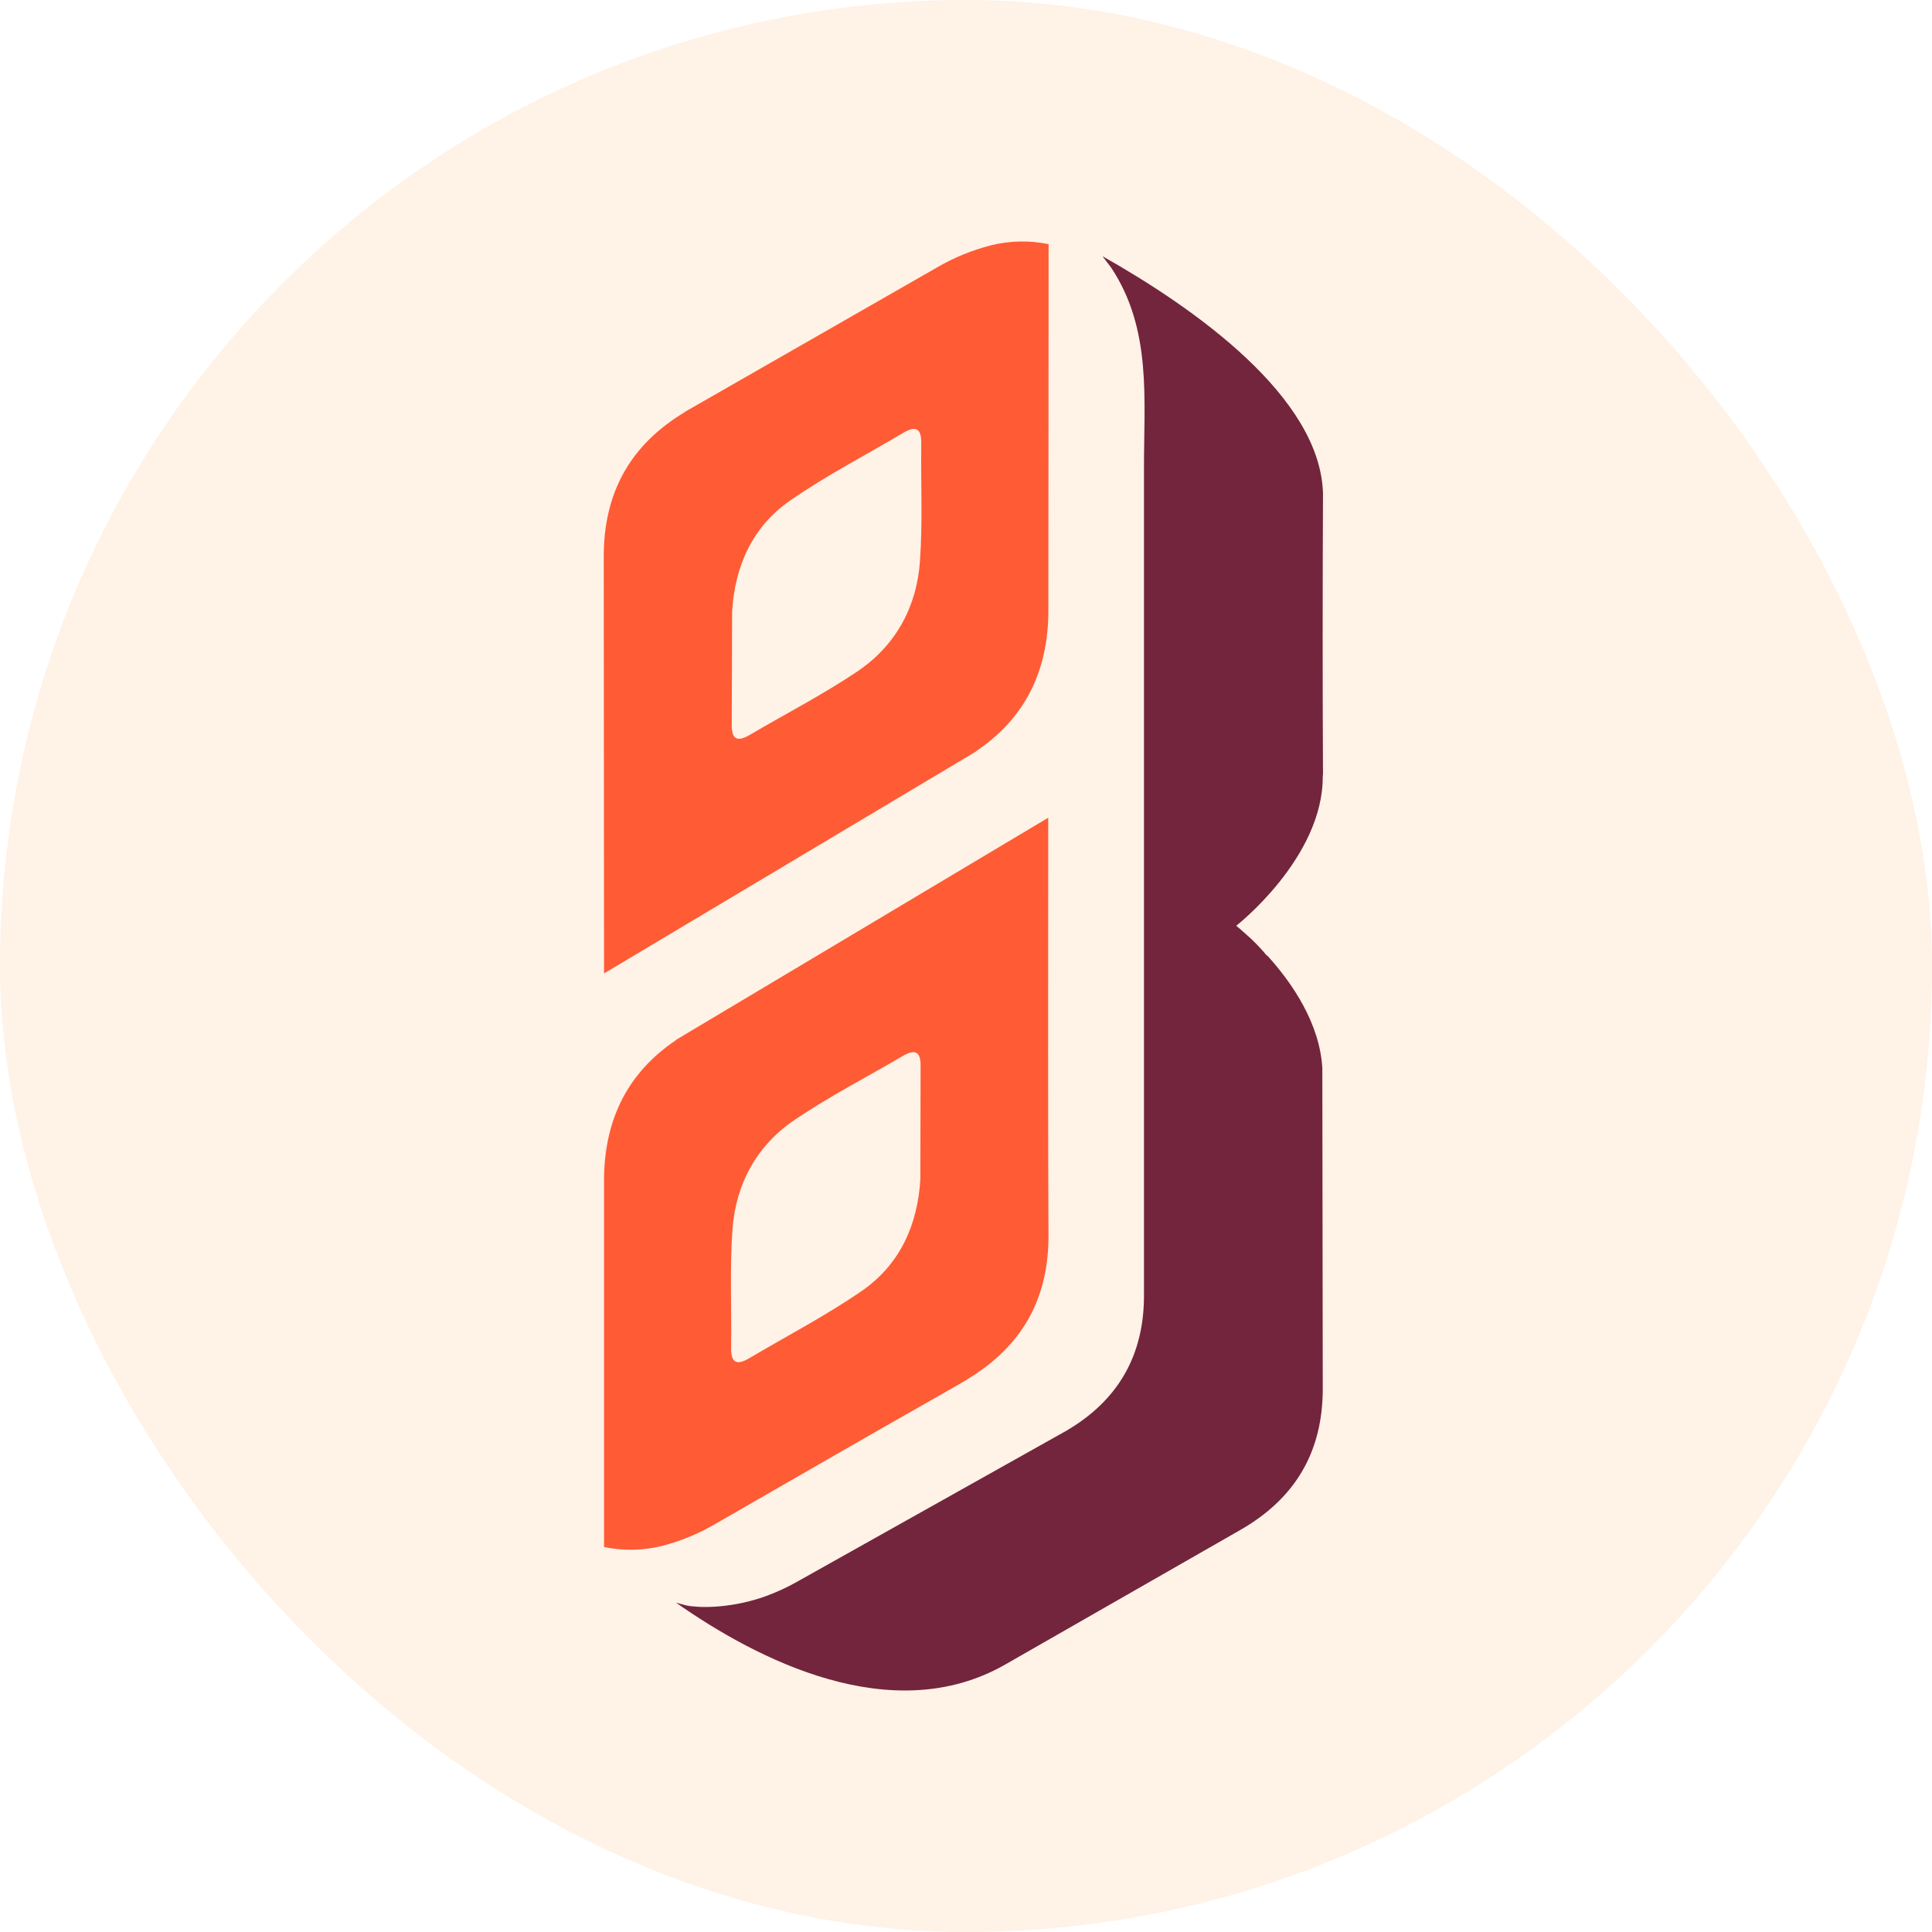 <svg width="32" height="32" viewBox="0 0 32 32" fill="none" xmlns="http://www.w3.org/2000/svg">
    <rect width="32" height="32" rx="16" fill="#FF7A00" fill-opacity="0.1"/>
    <path d="M21.009 15.848C20.994 15.836 20.982 15.822 20.967 15.81C20.92 15.751 20.867 15.697 20.815 15.641C20.762 15.586 20.688 15.516 20.619 15.457C20.572 15.417 20.529 15.375 20.479 15.337V15.331C20.479 15.331 21.915 14.209 21.909 12.86C21.909 12.845 21.913 12.837 21.913 12.823C21.905 11.398 21.906 9.626 21.913 8.201V8.175C21.87 6.575 19.793 5.109 18.261 4.244L18.403 4.431C19.084 5.455 18.945 6.625 18.948 7.767V21.423C18.958 22.438 18.524 23.2 17.646 23.707L13.23 26.183C13.026 26.3 12.81 26.397 12.587 26.471C12.051 26.642 11.576 26.633 11.368 26.591L11.197 26.545C12.542 27.489 14.78 28.642 16.653 27.568L20.542 25.342C21.456 24.819 21.913 24.043 21.909 22.988L21.902 17.694C21.86 16.947 21.398 16.28 21.009 15.848Z" fill="#72253D"/>
    <path d="M17.366 20.431C17.358 19.311 17.36 15.846 17.362 13.544L11.198 17.223V17.227C10.405 17.761 10.023 18.521 10.005 19.491V22.125C10.005 22.132 10.005 22.139 10.005 22.146C10.004 22.148 10.004 22.151 10.005 22.153V25.624C10.322 25.689 10.649 25.683 10.963 25.606C11.274 25.526 11.572 25.403 11.848 25.241C13.069 24.541 14.285 23.835 15.51 23.142C15.651 23.063 15.79 22.981 15.931 22.901C15.937 22.898 15.942 22.894 15.948 22.89L16.025 22.846H16.02C16.933 22.297 17.378 21.504 17.366 20.431ZM15.244 19.53C15.2 20.288 14.906 20.945 14.274 21.382C13.681 21.791 13.033 22.127 12.411 22.496C12.199 22.622 12.106 22.571 12.11 22.321C12.119 21.669 12.086 21.013 12.132 20.363C12.187 19.61 12.533 18.971 13.168 18.544C13.74 18.158 14.357 17.84 14.952 17.491C15.175 17.361 15.253 17.434 15.248 17.672L15.244 19.53Z" fill="#FF5B35"/>
    <path d="M16.41 4.064C16.1 4.144 15.802 4.266 15.525 4.427L11.347 6.82H11.352C10.436 7.368 9.995 8.163 10 9.237L10.005 16.123L16.171 12.444V12.439C16.964 11.905 17.346 11.146 17.364 10.176L17.368 4.044C17.052 3.979 16.724 3.986 16.41 4.064ZM15.237 9.301C15.183 10.054 14.836 10.693 14.201 11.121C13.629 11.506 13.012 11.823 12.417 12.173C12.194 12.303 12.116 12.23 12.12 11.992L12.126 10.133C12.17 9.378 12.463 8.719 13.095 8.285C13.688 7.874 14.336 7.54 14.958 7.171C15.17 7.045 15.263 7.095 15.259 7.345C15.25 7.998 15.284 8.655 15.237 9.301Z" fill="#FF5B35"/>
</svg>
